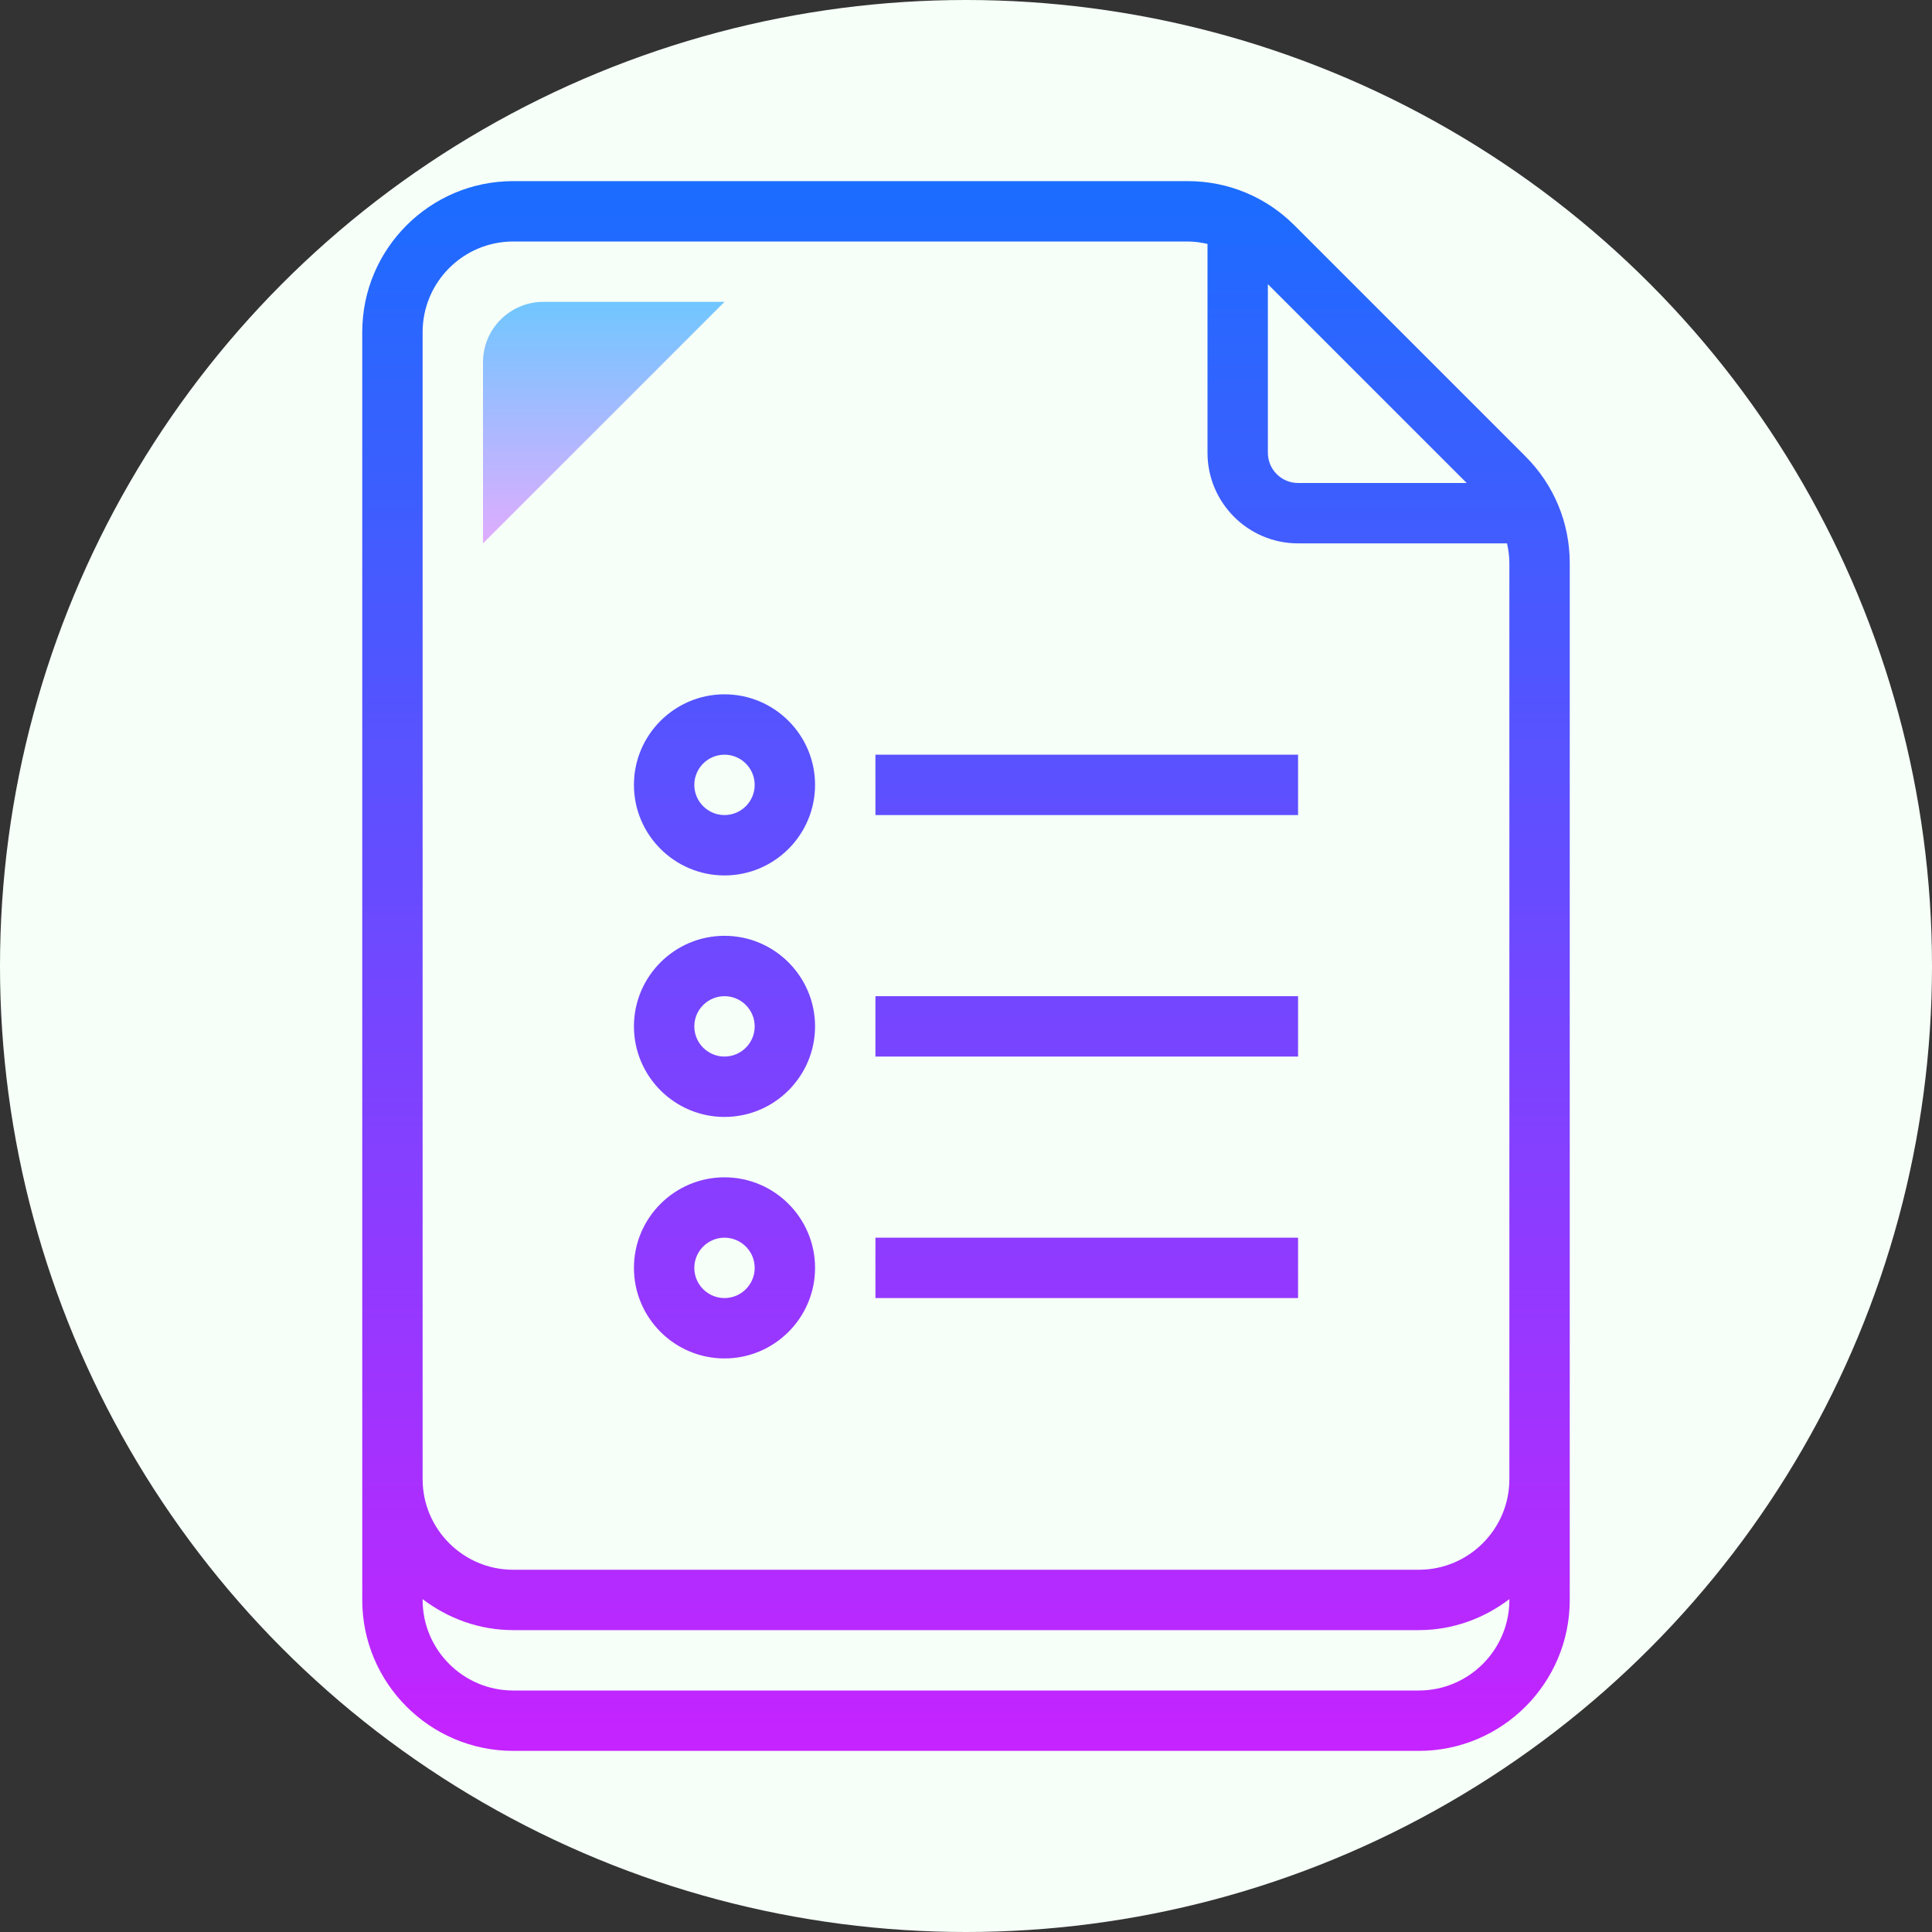 <?xml version="1.0" encoding="iso-8859-1"?>
<!-- Generator: Adobe Illustrator 20.1.0, SVG Export Plug-In . SVG Version: 6.00 Build 0)  -->
<svg xmlns="http://www.w3.org/2000/svg" xmlns:xlink="http://www.w3.org/1999/xlink" version="1.1" id="&#1057;&#1083;&#1086;&#1081;_1" x="0px" y="0px" viewBox="0 0 64 64" style="enable-background:new 0 0 64 64;" xml:space="preserve">
	<rect x="0" y="0" width="64" height="64" fill="#333333" stroke="none"/>
	<circle cx="32" cy="32" r="32" fill="#F6FFF8"/><linearGradient id="SVGID_1__44020" gradientUnits="userSpaceOnUse" x1="20" y1="9.75" x2="20" y2="18.484" spreadMethod="reflect">
	<stop offset="0" style="stop-color:#6DC7FF"/>
	<stop offset="1" style="stop-color:#E6ABFF"/>
</linearGradient>
<path style="fill:url(#SVGID_1__44020);" d="M16,18v-6c0-1.105,0.895-2,2-2h6L16,18z"/>
<linearGradient id="SVGID_2__44020" gradientUnits="userSpaceOnUse" x1="32" y1="5.833" x2="32" y2="58.711" spreadMethod="reflect">
	<stop offset="0" style="stop-color:#1A6DFF"/>
	<stop offset="1" style="stop-color:#C822FF"/>
</linearGradient>
<path style="fill:url(#SVGID_2__44020);" d="M50.536,15.121l-7.657-7.657C41.935,6.52,40.679,6,39.344,6H17c-2.757,0-5,2.243-5,5v37v1v4  c0,2.757,2.243,5,5,5h30c2.757,0,5-2.243,5-5v-4v-1V18.657C52,17.322,51.48,16.066,50.536,15.121z M48.586,16H43  c-0.551,0-1-0.449-1-1V9.414L48.586,16z M47,56H17c-1.654,0-3-1.346-3-3v-0.026C14.838,53.609,15.87,54,17,54h30  c1.13,0,2.162-0.391,3-1.026V53C50,54.654,48.654,56,47,56z M50,49c0,1.654-1.346,3-3,3H17c-1.654,0-3-1.346-3-3v-1V11  c0-1.654,1.346-3,3-3h22.344C39.566,8,39.785,8.031,40,8.08V15c0,1.654,1.346,3,3,3h6.922C49.97,18.214,50,18.432,50,18.657V48V49z"/>
<linearGradient id="SVGID_3__44020" gradientUnits="userSpaceOnUse" x1="24" y1="5.833" x2="24" y2="58.711" spreadMethod="reflect">
	<stop offset="0" style="stop-color:#1A6DFF"/>
	<stop offset="1" style="stop-color:#C822FF"/>
</linearGradient>
<path style="fill:url(#SVGID_3__44020);" d="M24,23c-1.654,0-3,1.346-3,3s1.346,3,3,3s3-1.346,3-3S25.654,23,24,23z M24,27  c-0.551,0-1-0.449-1-1s0.449-1,1-1s1,0.449,1,1S24.551,27,24,27z"/>
<linearGradient id="SVGID_4__44020" gradientUnits="userSpaceOnUse" x1="36" y1="5.833" x2="36" y2="58.711" spreadMethod="reflect">
	<stop offset="0" style="stop-color:#1A6DFF"/>
	<stop offset="1" style="stop-color:#C822FF"/>
</linearGradient>
<rect x="29" y="25" style="fill:url(#SVGID_4__44020);" width="14" height="2"/>
<linearGradient id="SVGID_5__44020" gradientUnits="userSpaceOnUse" x1="24" y1="5.833" x2="24" y2="58.711" spreadMethod="reflect">
	<stop offset="0" style="stop-color:#1A6DFF"/>
	<stop offset="1" style="stop-color:#C822FF"/>
</linearGradient>
<path style="fill:url(#SVGID_5__44020);" d="M24,31c-1.654,0-3,1.346-3,3s1.346,3,3,3s3-1.346,3-3S25.654,31,24,31z M24,35  c-0.551,0-1-0.449-1-1s0.449-1,1-1s1,0.449,1,1S24.551,35,24,35z"/>
<linearGradient id="SVGID_6__44020" gradientUnits="userSpaceOnUse" x1="36" y1="5.833" x2="36" y2="58.711" spreadMethod="reflect">
	<stop offset="0" style="stop-color:#1A6DFF"/>
	<stop offset="1" style="stop-color:#C822FF"/>
</linearGradient>
<rect x="29" y="33" style="fill:url(#SVGID_6__44020);" width="14" height="2"/>
<linearGradient id="SVGID_7__44020" gradientUnits="userSpaceOnUse" x1="24" y1="5.833" x2="24" y2="58.711" spreadMethod="reflect">
	<stop offset="0" style="stop-color:#1A6DFF"/>
	<stop offset="1" style="stop-color:#C822FF"/>
</linearGradient>
<path style="fill:url(#SVGID_7__44020);" d="M24,39c-1.654,0-3,1.346-3,3s1.346,3,3,3s3-1.346,3-3S25.654,39,24,39z M24,43  c-0.551,0-1-0.449-1-1s0.449-1,1-1s1,0.449,1,1S24.551,43,24,43z"/>
<linearGradient id="SVGID_8__44020" gradientUnits="userSpaceOnUse" x1="36" y1="5.833" x2="36" y2="58.711" spreadMethod="reflect">
	<stop offset="0" style="stop-color:#1A6DFF"/>
	<stop offset="1" style="stop-color:#C822FF"/>
</linearGradient>
<rect x="29" y="41" style="fill:url(#SVGID_8__44020);" width="14" height="2"/>
</svg>
